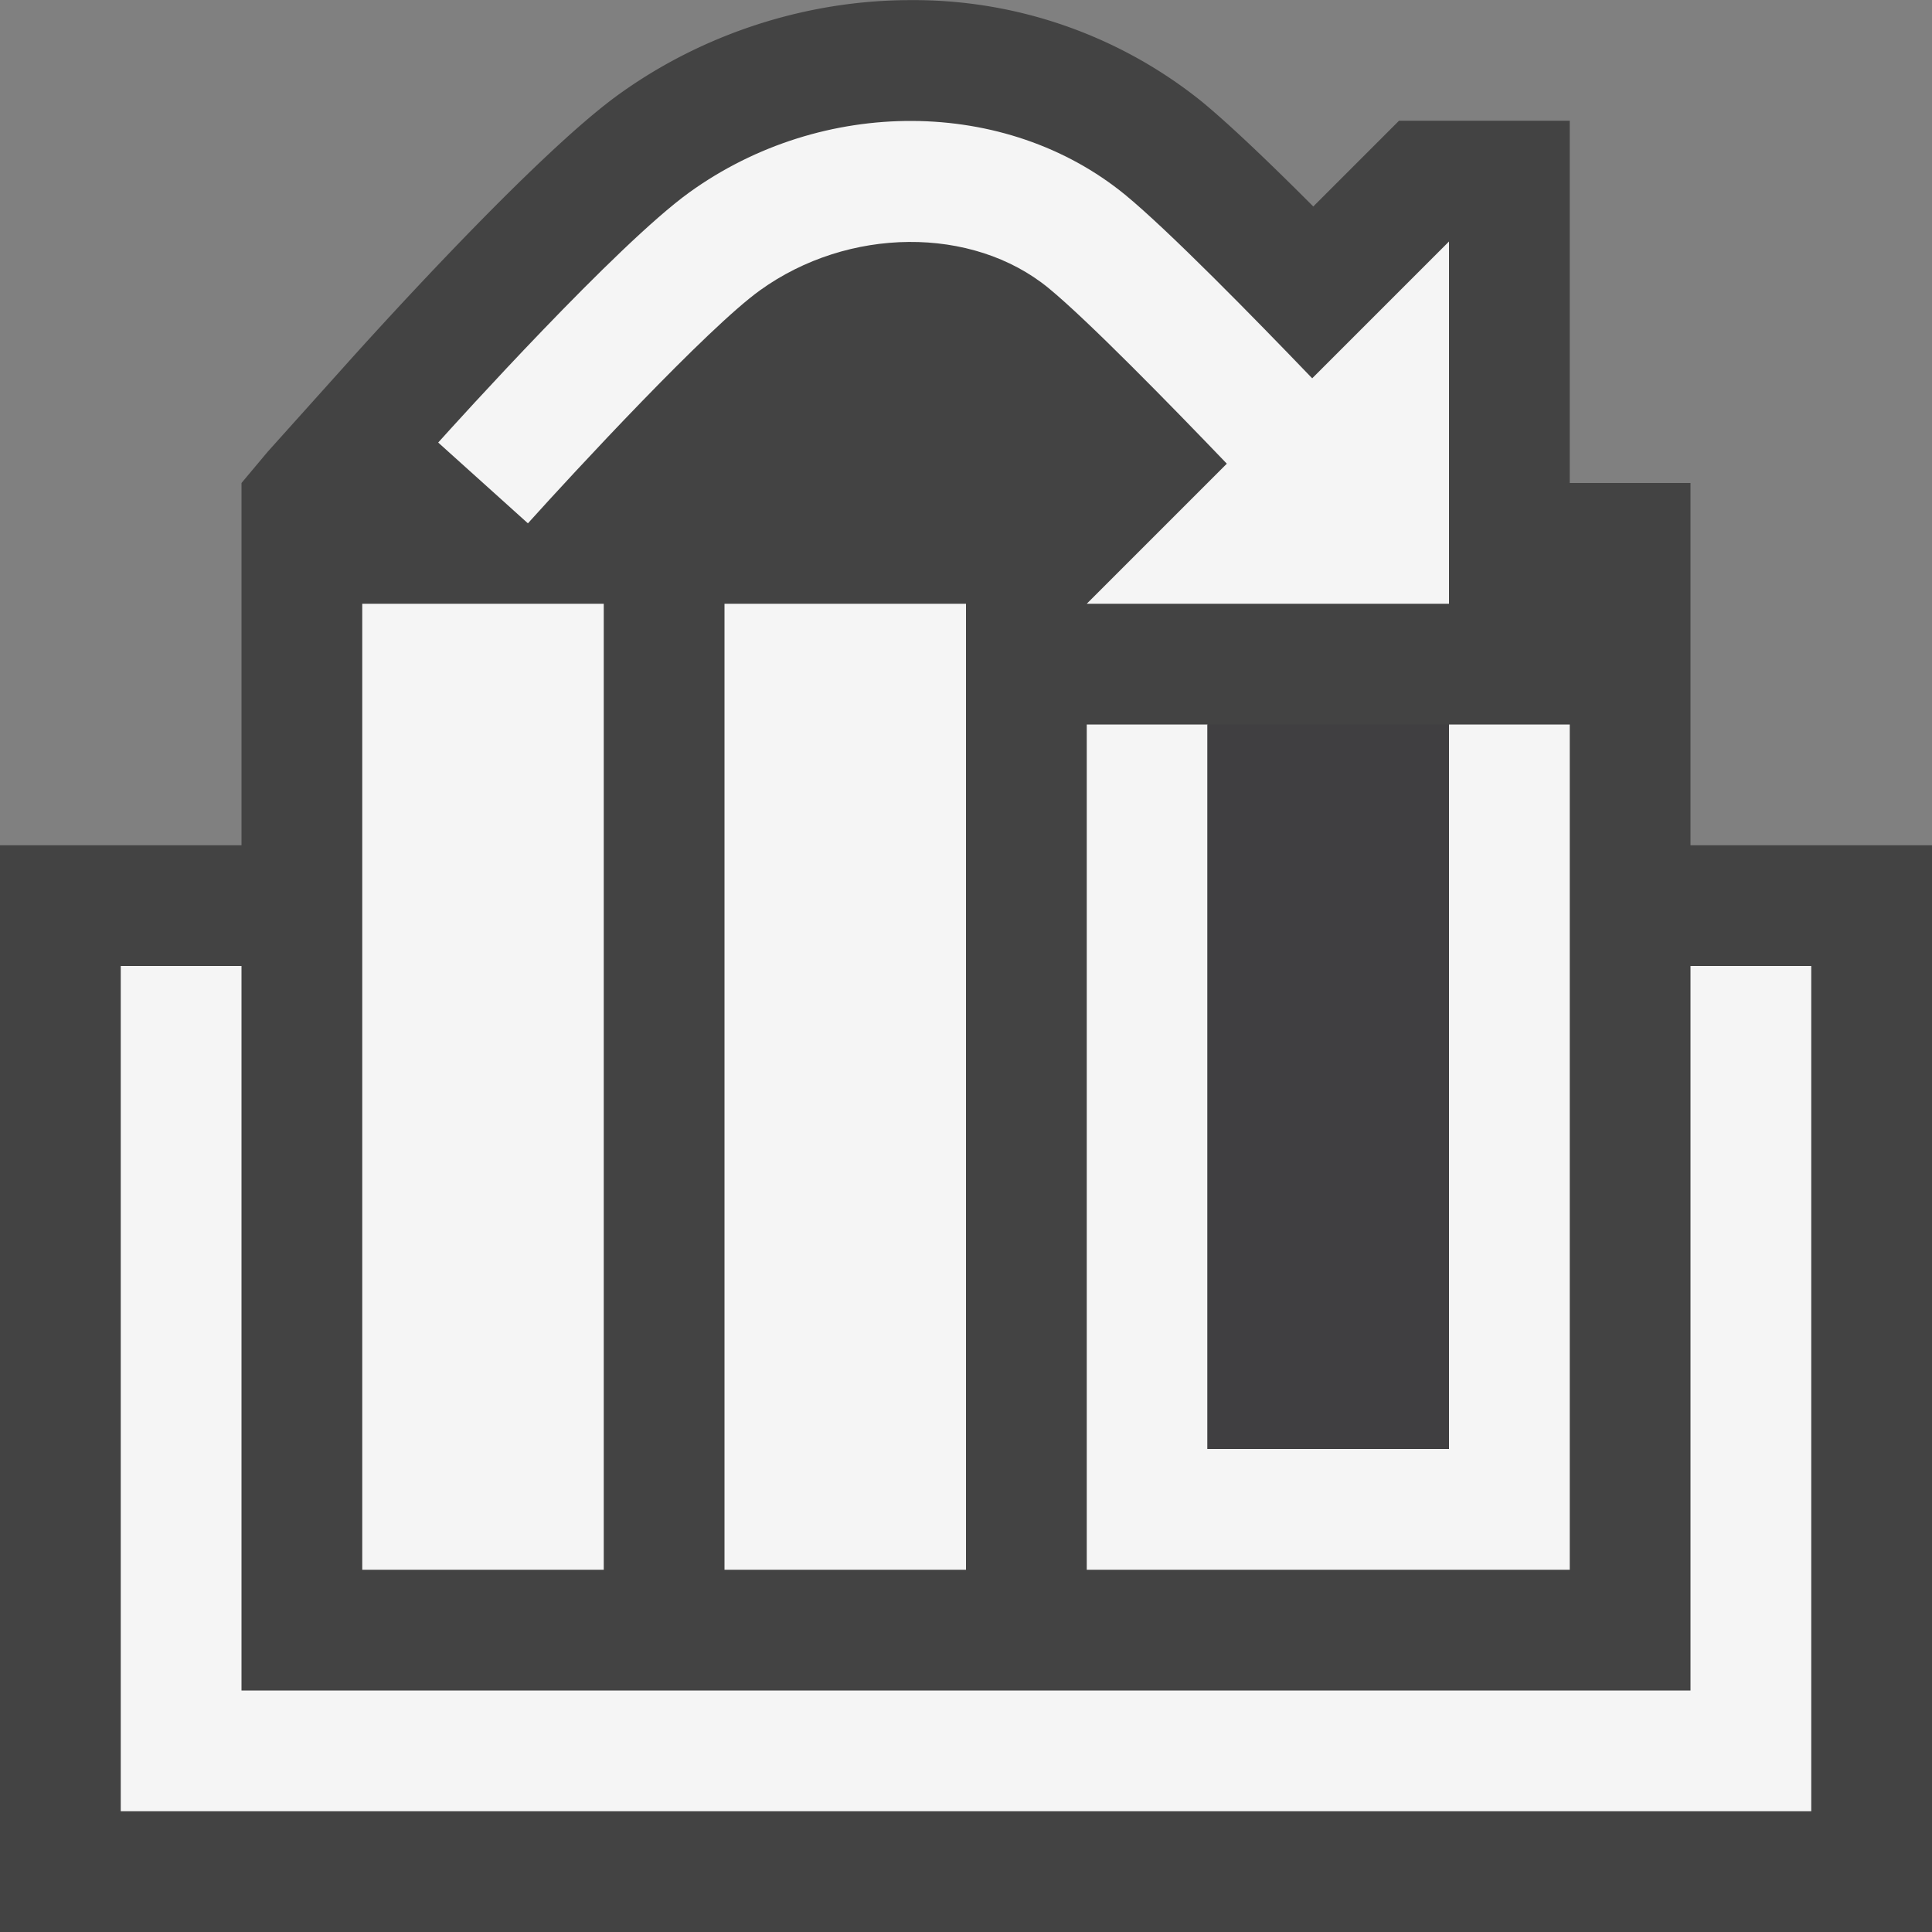 <svg xmlns="http://www.w3.org/2000/svg" viewBox="0 0 16 16"><rect x="0" y="0" width="16" height="16" fill="#808080" stroke="none"/><style>.icon-canvas-transparent{opacity:0;fill:#434343}.icon-vs-out{fill:#434343}.icon-vs-bg{fill:#f5f5f5}.icon-vs-fg{fill:#403F41}</style><path class="icon-canvas-transparent" d="M16 16H0V0h16v16z" id="canvas"/><path class="icon-vs-out" d="M14 7V4h-1V1h-1.414l-.71.71c-.408-.409-.718-.7-.926-.871A3.807 3.807 0 0 0 7.54.001c-.86 0-1.719.278-2.417.782-.677.488-1.983 1.93-2.238 2.214l-.668.744L2 4v3H0v9h16V7h-2z" id="outline"/><path class="icon-vs-bg" d="M15 8v7H1V8h1v6h12V8h1zM5 5H3v8h2V5zm3 1V5H6v8h2V6zm5 0h-1v6h-2V6H9v7h4V6zm-2.133-2.867c-.482-.502-1.189-1.224-1.549-1.52-.988-.808-2.505-.816-3.61-.019-.6.433-1.93 1.905-2.079 2.071l.743.669c.387-.43 1.486-1.616 1.921-1.929.732-.528 1.76-.536 2.391-.019.325.267 1.01.968 1.476 1.454L9 5h3V2l-1.133 1.133z" id="iconBg"/><g id="iconFg"><path class="icon-vs-fg" d="M12 12h-2V6h2v6z"/></g></svg>
